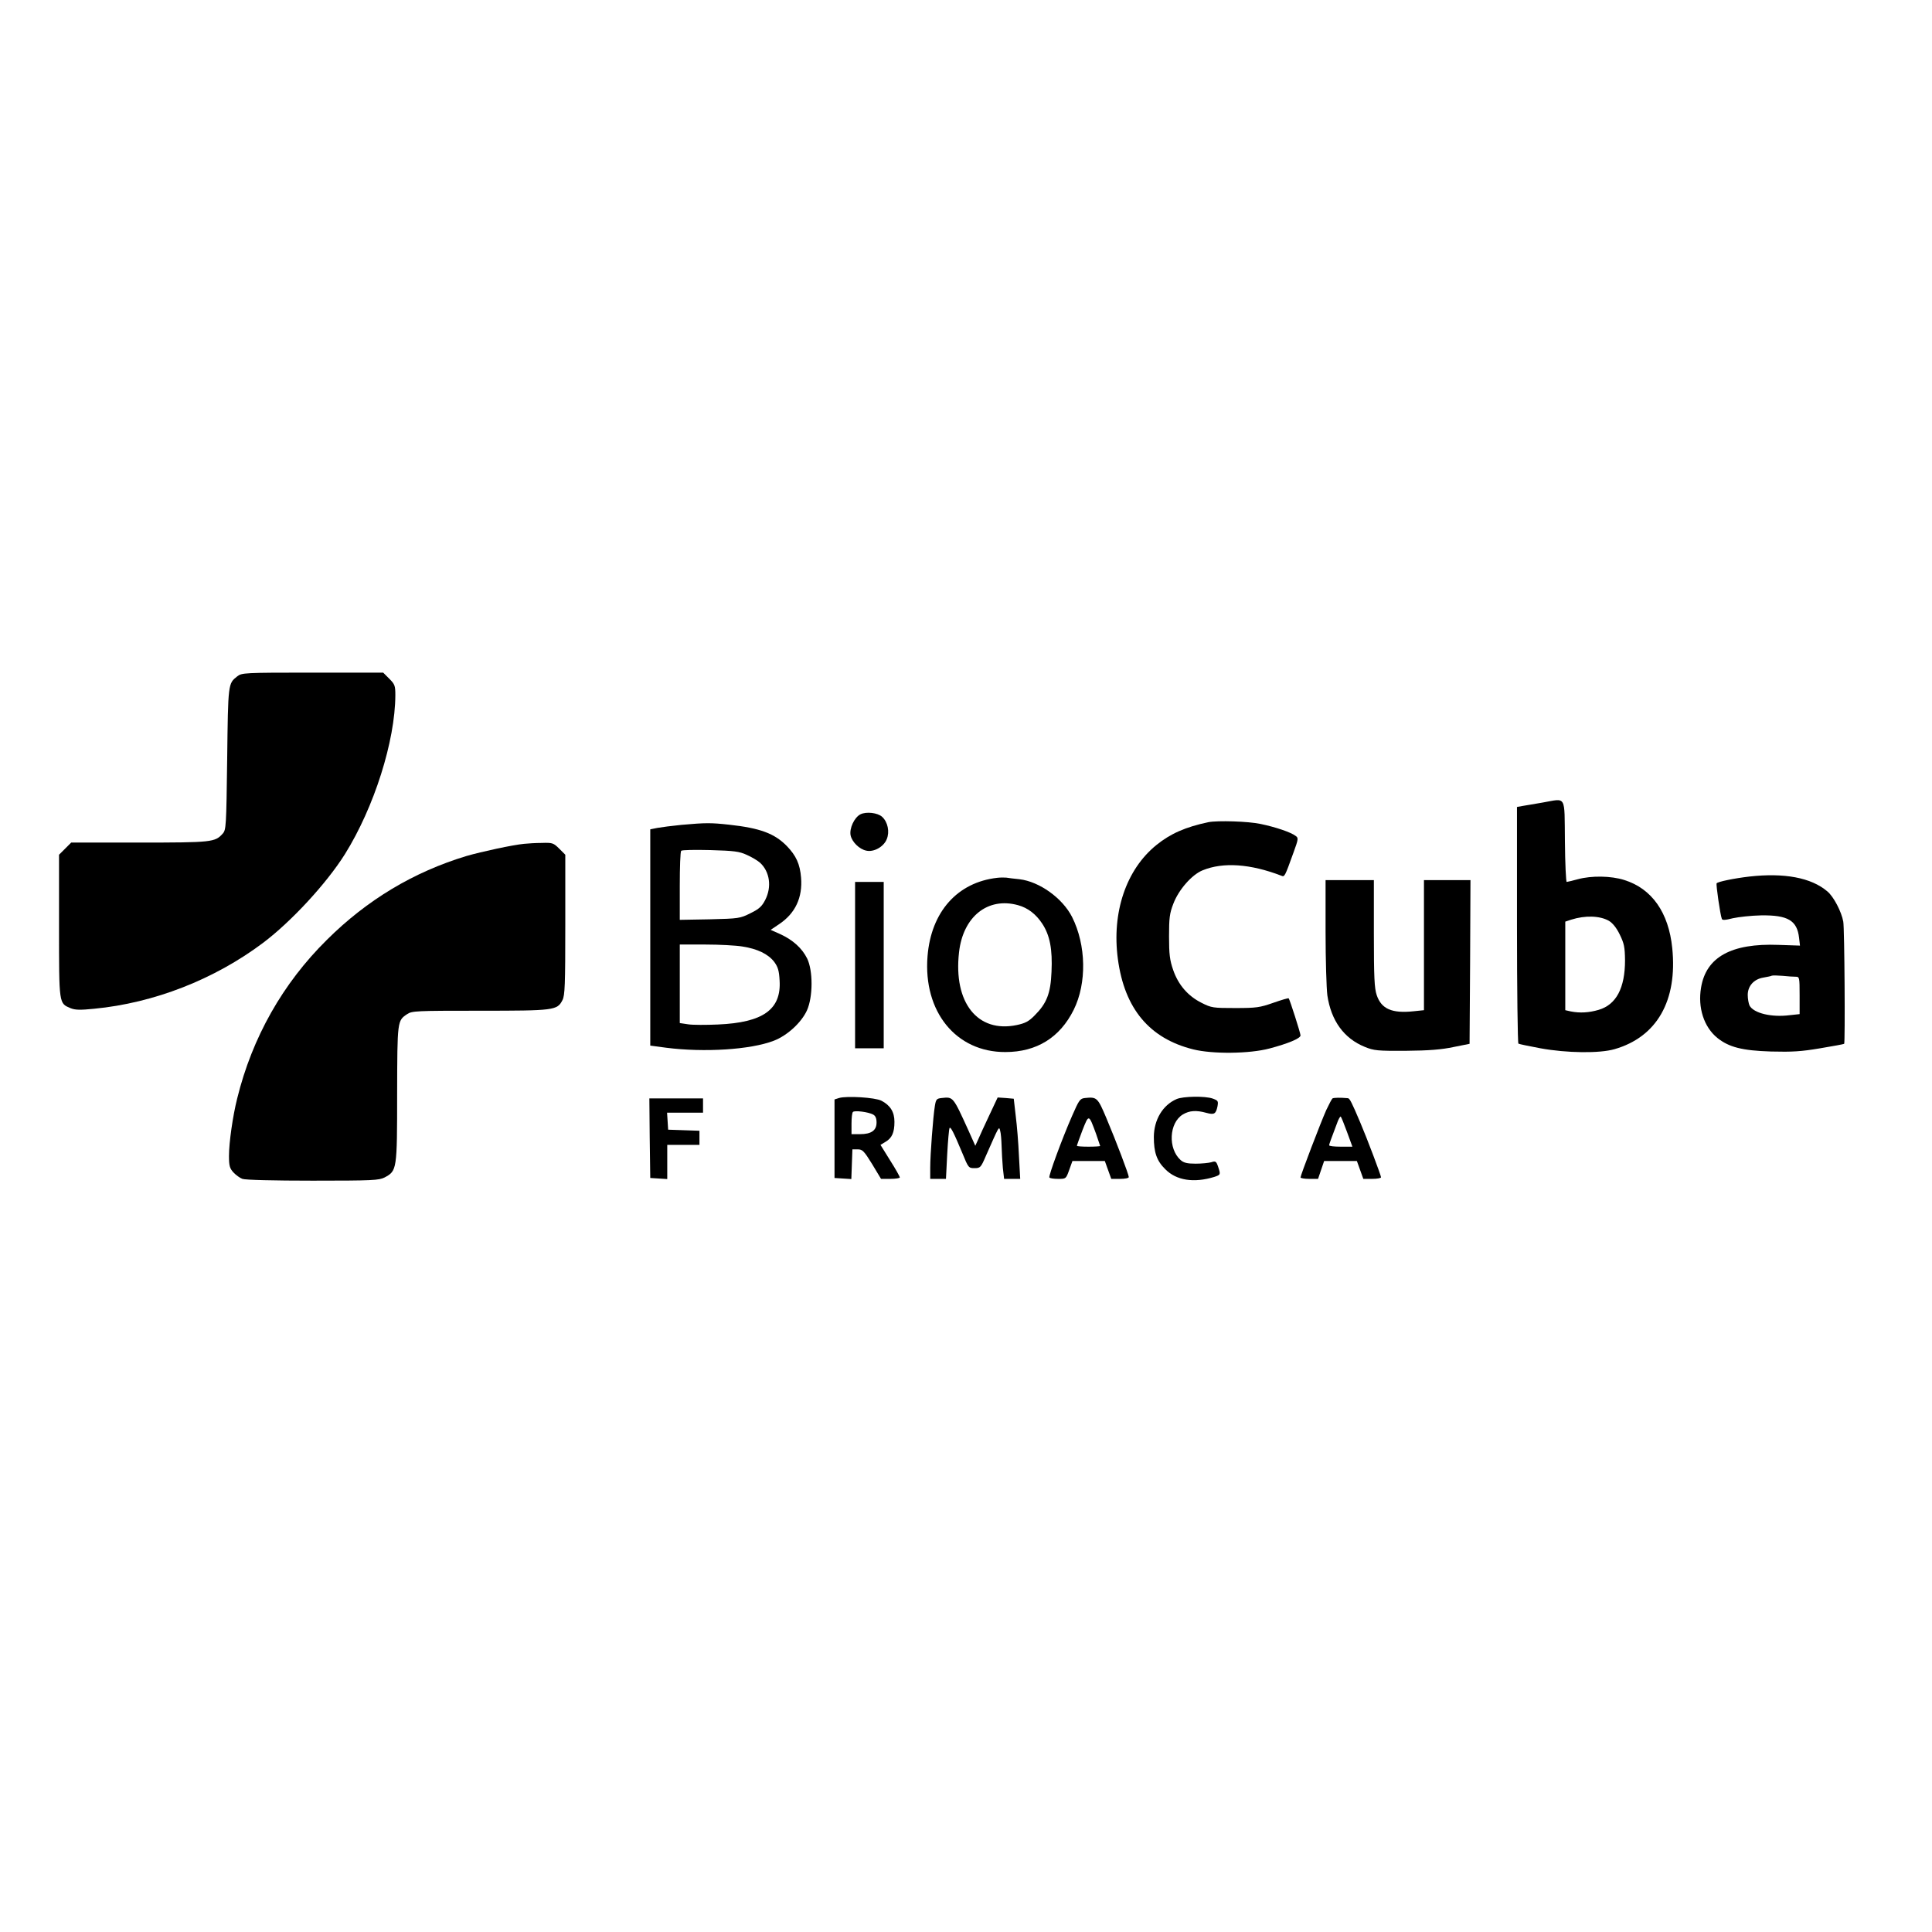 <?xml version="1.0" standalone="no"?>
<!DOCTYPE svg PUBLIC "-//W3C//DTD SVG 20010904//EN"
 "http://www.w3.org/TR/2001/REC-SVG-20010904/DTD/svg10.dtd">
<svg version="1.0" xmlns="http://www.w3.org/2000/svg"
   width="1080pt" height="1080pt" viewBox="0 0 1080 1080"
 preserveAspectRatio="xMidYMid meet"> 

<g transform="translate(0,1080) scale(0.1,-0.1)"
 stroke="none">
<path d="M1326 7019 c-51 -40 -51 -39 -56 -460 -5 -379 -6 -398 -25 -419 -43
-48 -59 -50 -466 -50 l-381 0 -34 -34 -34 -34 0 -399 c0 -441 -1 -431 65 -459
25 -10 53 -11 131 -3 335 32 672 164 944 368 158 119 355 332 458 496 163 261
281 632 282 889 0 53 -3 61 -34 92 l-34 34 -395 0 c-384 0 -395 -1 -421 -21z"/>
<path d="M8625 6314 c-44 -8 -95 -16 -112 -19 l-33 -6 0 -659 c0 -362 4 -661
8 -664 5 -3 60 -14 123 -26 148 -27 331 -29 414 -5 237 68 353 271 323 565
-20 199 -114 333 -269 381 -73 23 -182 25 -259 4 -30 -8 -58 -15 -62 -15 -4 0
-9 102 -10 228 -3 262 10 239 -123 216z m368 -661 c21 -12 43 -39 61 -76 25
-51 29 -70 30 -145 0 -155 -49 -248 -147 -277 -54 -16 -105 -19 -156 -9 l-31
7 0 247 0 248 33 11 c79 25 160 22 210 -6z"/>
<path d="M4810 6248 c-35 -18 -63 -80 -55 -118 8 -37 49 -77 87 -85 42 -10 98
21 115 64 17 41 6 96 -26 125 -25 23 -89 30 -121 14z"/>
<path d="M6755 6204 c-128 -27 -212 -64 -291 -128 -169 -137 -250 -377 -215
-637 37 -277 176 -444 421 -505 108 -27 315 -25 427 5 102 27 173 56 173 73 0
13 -60 200 -66 207 -2 3 -41 -9 -87 -25 -74 -26 -94 -29 -212 -29 -123 0 -133
1 -188 29 -76 38 -130 100 -159 184 -19 55 -23 88 -23 187 0 103 3 129 24 183
30 79 104 163 164 187 115 47 267 36 439 -30 19 -8 19 -9 69 130 27 74 28 81
12 92 -27 21 -114 50 -196 67 -69 15 -241 20 -292 10z"/>
<path d="M3810 6189 c-52 -5 -113 -13 -135 -17 l-40 -8 0 -604 0 -605 90 -12
c212 -27 470 -11 600 39 76 29 155 102 186 170 34 76 34 222 1 290 -29 58 -79
103 -150 136 l-54 24 49 33 c89 60 130 148 121 259 -6 76 -28 123 -79 176 -69
71 -150 101 -324 120 -101 11 -130 11 -265 -1z m365 -168 c27 -12 61 -32 74
-44 54 -50 66 -134 29 -207 -19 -37 -34 -51 -83 -75 -58 -29 -65 -30 -227 -34
l-168 -3 0 189 c0 104 3 193 8 197 4 5 77 6 162 4 133 -4 162 -7 205 -27z
m-25 -512 c84 -13 144 -42 178 -86 21 -29 27 -49 30 -104 10 -162 -92 -235
-344 -246 -66 -3 -142 -3 -167 1 l-47 7 0 220 0 219 143 0 c78 0 171 -5 207
-11z"/>
<path d="M2930 6083 c-64 -6 -239 -44 -322 -68 -295 -89 -556 -245 -781 -469
-246 -243 -417 -545 -501 -886 -25 -99 -46 -248 -46 -321 0 -56 4 -70 25 -93
13 -14 36 -31 50 -36 16 -6 175 -10 393 -10 337 0 370 2 402 18 69 37 70 42
70 467 1 411 1 409 56 446 27 18 50 19 407 19 415 0 432 2 461 59 14 26 16 86
16 422 l0 391 -34 34 c-32 32 -38 34 -97 32 -35 0 -80 -3 -99 -5z"/>
<path d="M9779 5900 c-86 -10 -178 -29 -183 -38 -4 -7 20 -175 29 -198 2 -9
19 -8 62 3 32 7 103 15 158 16 149 2 201 -28 212 -126 l5 -43 -120 4 c-264 10
-405 -68 -433 -239 -19 -112 16 -220 91 -281 65 -52 139 -71 300 -76 119 -3
169 0 275 18 72 12 132 23 134 25 6 7 2 646 -5 683 -10 56 -54 140 -89 169
-90 77 -241 105 -436 83z m259 -560 c21 0 22 -3 22 -104 l0 -105 -56 -6 c-101
-13 -201 11 -224 54 -5 11 -10 37 -10 59 0 50 34 88 86 97 22 4 44 8 49 11 6
2 33 1 60 -1 28 -3 60 -5 73 -5z"/>
<path d="M5575 5893 c-223 -25 -370 -190 -390 -438 -25 -310 159 -537 435
-536 175 0 305 81 382 236 74 149 70 362 -9 519 -54 106 -183 198 -294 211
-30 3 -63 7 -74 9 -11 1 -33 1 -50 -1z m116 -153 c55 -15 100 -50 135 -103 43
-65 58 -144 52 -270 -5 -121 -27 -176 -94 -243 -33 -34 -53 -44 -100 -54 -219
-46 -355 125 -323 406 22 200 161 311 330 264z"/>
<path d="M7410 5593 c0 -159 5 -319 10 -357 21 -142 93 -241 209 -288 51 -21
71 -23 231 -22 127 1 200 7 265 21 l90 18 3 458 2 457 -130 0 -130 0 0 -364 0
-363 -58 -6 c-121 -13 -180 13 -206 90 -13 38 -16 98 -16 345 l0 298 -135 0
-135 0 0 -287z"/>
<path d="M4780 5405 l0 -465 80 0 80 0 0 465 0 465 -80 0 -80 0 0 -465z"/>
<path d="M4690 4662 l-25 -8 0 -219 0 -220 47 -3 47 -3 3 83 3 83 30 0 c26 0
35 -9 80 -82 l50 -83 53 0 c28 0 52 4 52 8 0 5 -24 48 -54 95 l-54 87 28 17
c36 21 50 52 50 112 0 55 -23 92 -73 118 -35 18 -194 28 -237 15z m190 -92
c14 -7 20 -21 20 -45 0 -44 -29 -65 -92 -65 l-48 0 0 58 c0 32 3 62 8 66 9 10
86 0 112 -14z"/>
<path d="M5264 4662 c-28 -3 -32 -7 -38 -44 -10 -60 -26 -273 -26 -345 l0 -63
44 0 44 0 7 138 c4 75 10 141 13 146 6 10 24 -26 72 -141 33 -81 35 -83 67
-83 33 0 36 3 64 68 76 172 73 167 80 141 4 -13 7 -51 8 -85 1 -34 4 -89 7
-123 l7 -61 45 0 45 0 -7 128 c-3 70 -11 170 -18 224 l-11 96 -45 4 -45 3 -47
-100 c-26 -55 -54 -116 -62 -135 l-16 -35 -38 85 c-87 191 -85 189 -150 182z"/>
<path d="M6065 4662 c-28 -3 -33 -11 -72 -100 -57 -130 -132 -335 -127 -344 3
-5 25 -8 49 -8 44 0 44 0 62 50 l18 50 90 0 91 0 18 -50 18 -50 49 0 c27 0 49
4 49 10 0 14 -71 201 -125 329 -49 116 -53 120 -120 113z m62 -200 c12 -36 23
-67 23 -68 0 -2 -29 -4 -65 -4 -36 0 -65 2 -65 5 0 3 14 42 31 87 36 91 35 91
76 -20z"/>
<path d="M6577 4656 c-78 -34 -126 -116 -127 -211 0 -87 16 -134 64 -181 62
-63 160 -78 274 -43 36 12 36 13 21 58 -10 29 -14 32 -38 24 -14 -4 -54 -8
-87 -8 -48 0 -67 5 -84 20 -72 64 -65 208 12 255 37 22 75 25 132 9 44 -12 53
-6 62 37 5 29 3 32 -27 43 -42 15 -166 13 -202 -3z"/>
<path d="M7449 4660 c-4 -3 -20 -33 -35 -65 -31 -69 -144 -365 -144 -377 0 -4
22 -8 49 -8 l49 0 17 50 17 50 91 0 92 0 18 -50 18 -50 49 0 c28 0 50 4 50 9
0 10 -78 217 -116 306 -47 111 -59 135 -69 136 -44 4 -78 3 -86 -1z m81 -188
l30 -82 -65 0 c-36 0 -65 3 -65 8 0 6 9 30 49 136 7 16 14 27 16 24 3 -3 19
-42 35 -86z"/>
<path d="M3632 4438 l3 -223 48 -3 47 -3 0 95 0 96 90 0 90 0 0 40 0 39 -87 3
-88 3 -3 48 -3 47 100 0 101 0 0 40 0 40 -150 0 -150 0 2 -222z"/>

</g>
</svg>
